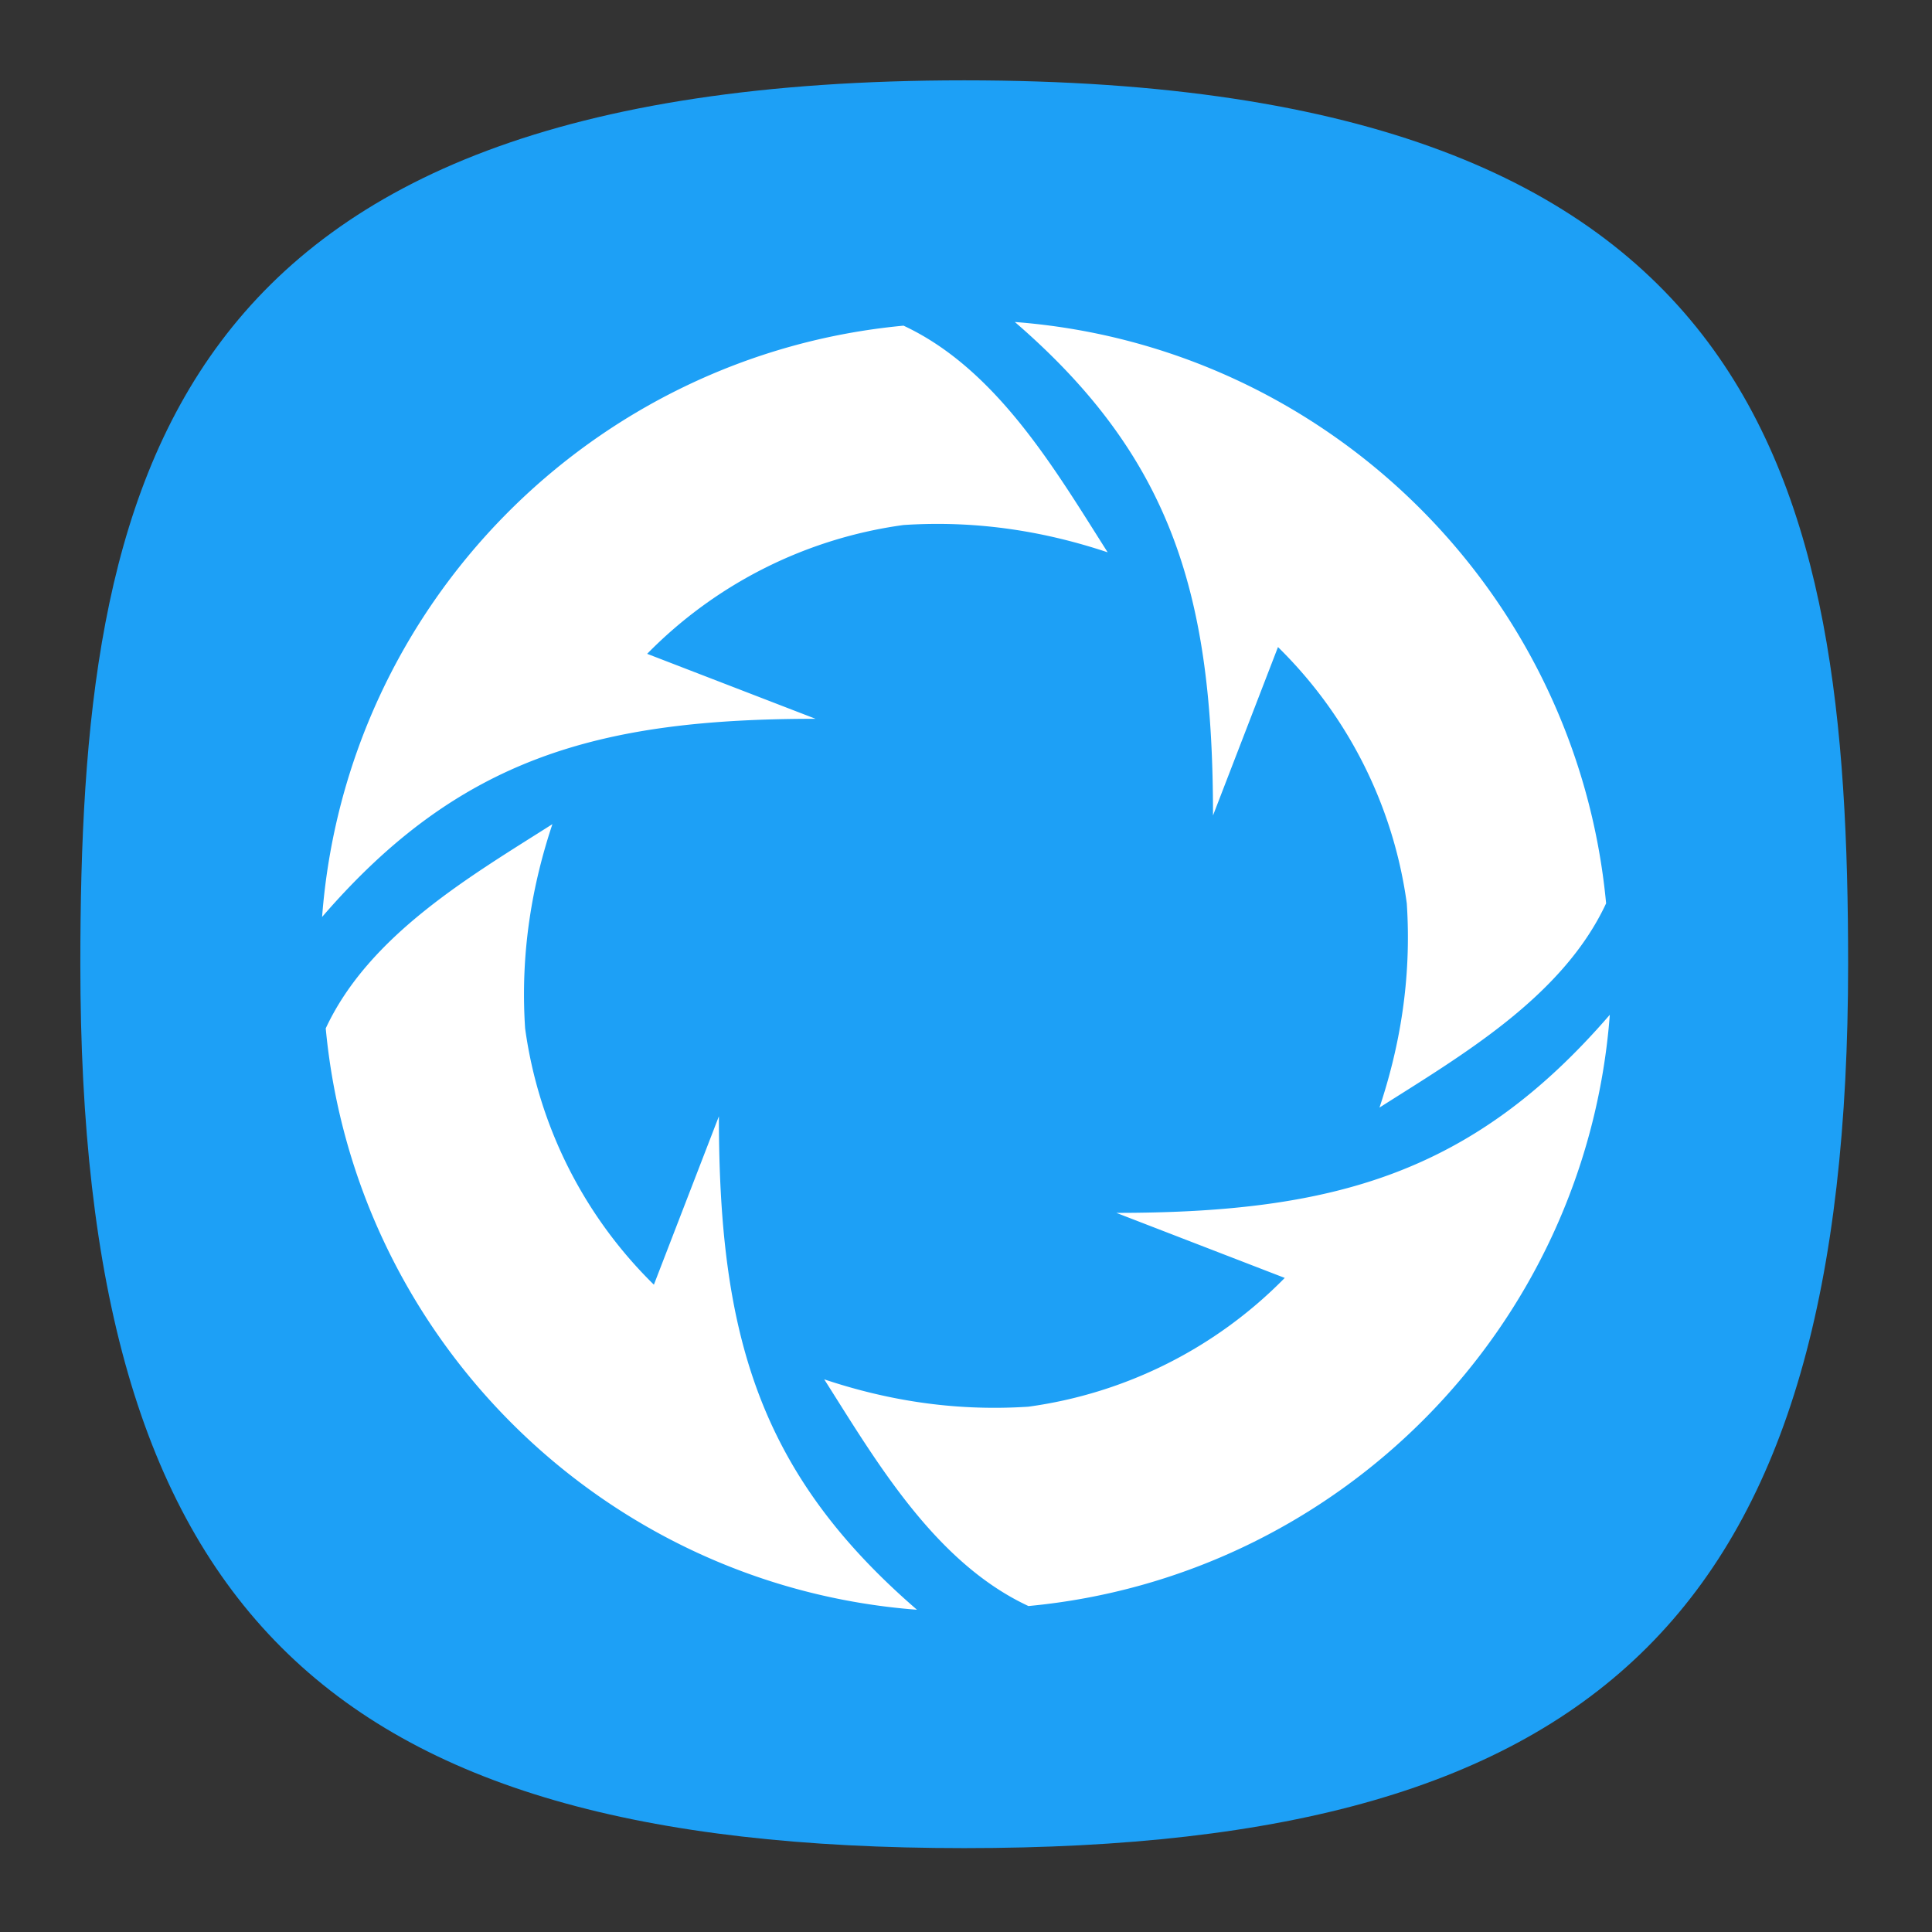 <svg xmlns="http://www.w3.org/2000/svg" width="24" height="24" fill="none"><rect width="100%" height="100%" fill="#333333" stroke="none"/><defs><radialGradient id="a" cx="0" cy="0" r="1" gradientTransform="matrix(0 22 -22 0 12 1)" gradientUnits="userSpaceOnUse"><stop offset="0" stop-color="#8FC8FF" style="stop-color:#f6f6f6;stop-opacity:1"/><stop offset="1" stop-color="#0056A8" style="stop-color:#cfcfcf;stop-opacity:1"/></radialGradient></defs><path d="M50 5C9.09 5 5 25.455 5 50c0 32.727 12.273 45 45 45 32.727 0 45-12.273 45-45 0-24.545-4.09-45-45-45Z" style="font-variation-settings:normal;display:inline;opacity:1;vector-effect:none;fill:#1da0f6;fill-opacity:1;stroke-width:4.567;stroke-linecap:butt;stroke-linejoin:miter;stroke-miterlimit:4;stroke-dasharray:none;stroke-dashoffset:0;stroke-opacity:1;-inkscape-stroke:none;stop-color:#000;stop-opacity:1" transform="matrix(.244 0 0 .244 -.222 -.222)"/><path fill="#fff" fill-rule="evenodd" stroke-width=".741" d="M410.087 503.8c4.923 4.25 6.154 8.557 6.154 15.325l2.018-5.23a13.772 13.772 0 0 1 4 7.96c.157 2.384-.233 4.496-.848 6.342 2.51-1.599 5.681-3.425 7.038-6.342-.906-9.65-8.663-17.317-18.362-18.055zm-3.459.114c-9.652.905-17.317 8.664-18.055 18.363 4.25-4.924 8.556-6.154 15.325-6.154l-5.23-2.018a13.77 13.77 0 0 1 7.96-4c2.385-.157 4.497.233 6.342.848-1.599-2.51-3.425-5.681-6.342-7.04zm-10.902 15.48c-2.51 1.598-5.681 3.425-7.04 6.343.906 9.65 8.664 17.317 18.362 18.055-4.921-4.25-6.152-8.557-6.152-15.325l-2.019 5.23a13.77 13.77 0 0 1-3.999-7.961c-.157-2.385.233-4.497.848-6.343zm32.838 5.921c-4.25 4.922-8.556 6.152-15.325 6.152l5.23 2.02a13.772 13.772 0 0 1-7.96 3.999c-2.386.157-4.497-.232-6.342-.849 1.597 2.512 3.425 5.682 6.342 7.04 9.65-.906 17.317-8.663 18.055-18.362z" style="stroke-width:.952" transform="matrix(.4 0 0 .4 -151.428 -197.52)"/></svg>